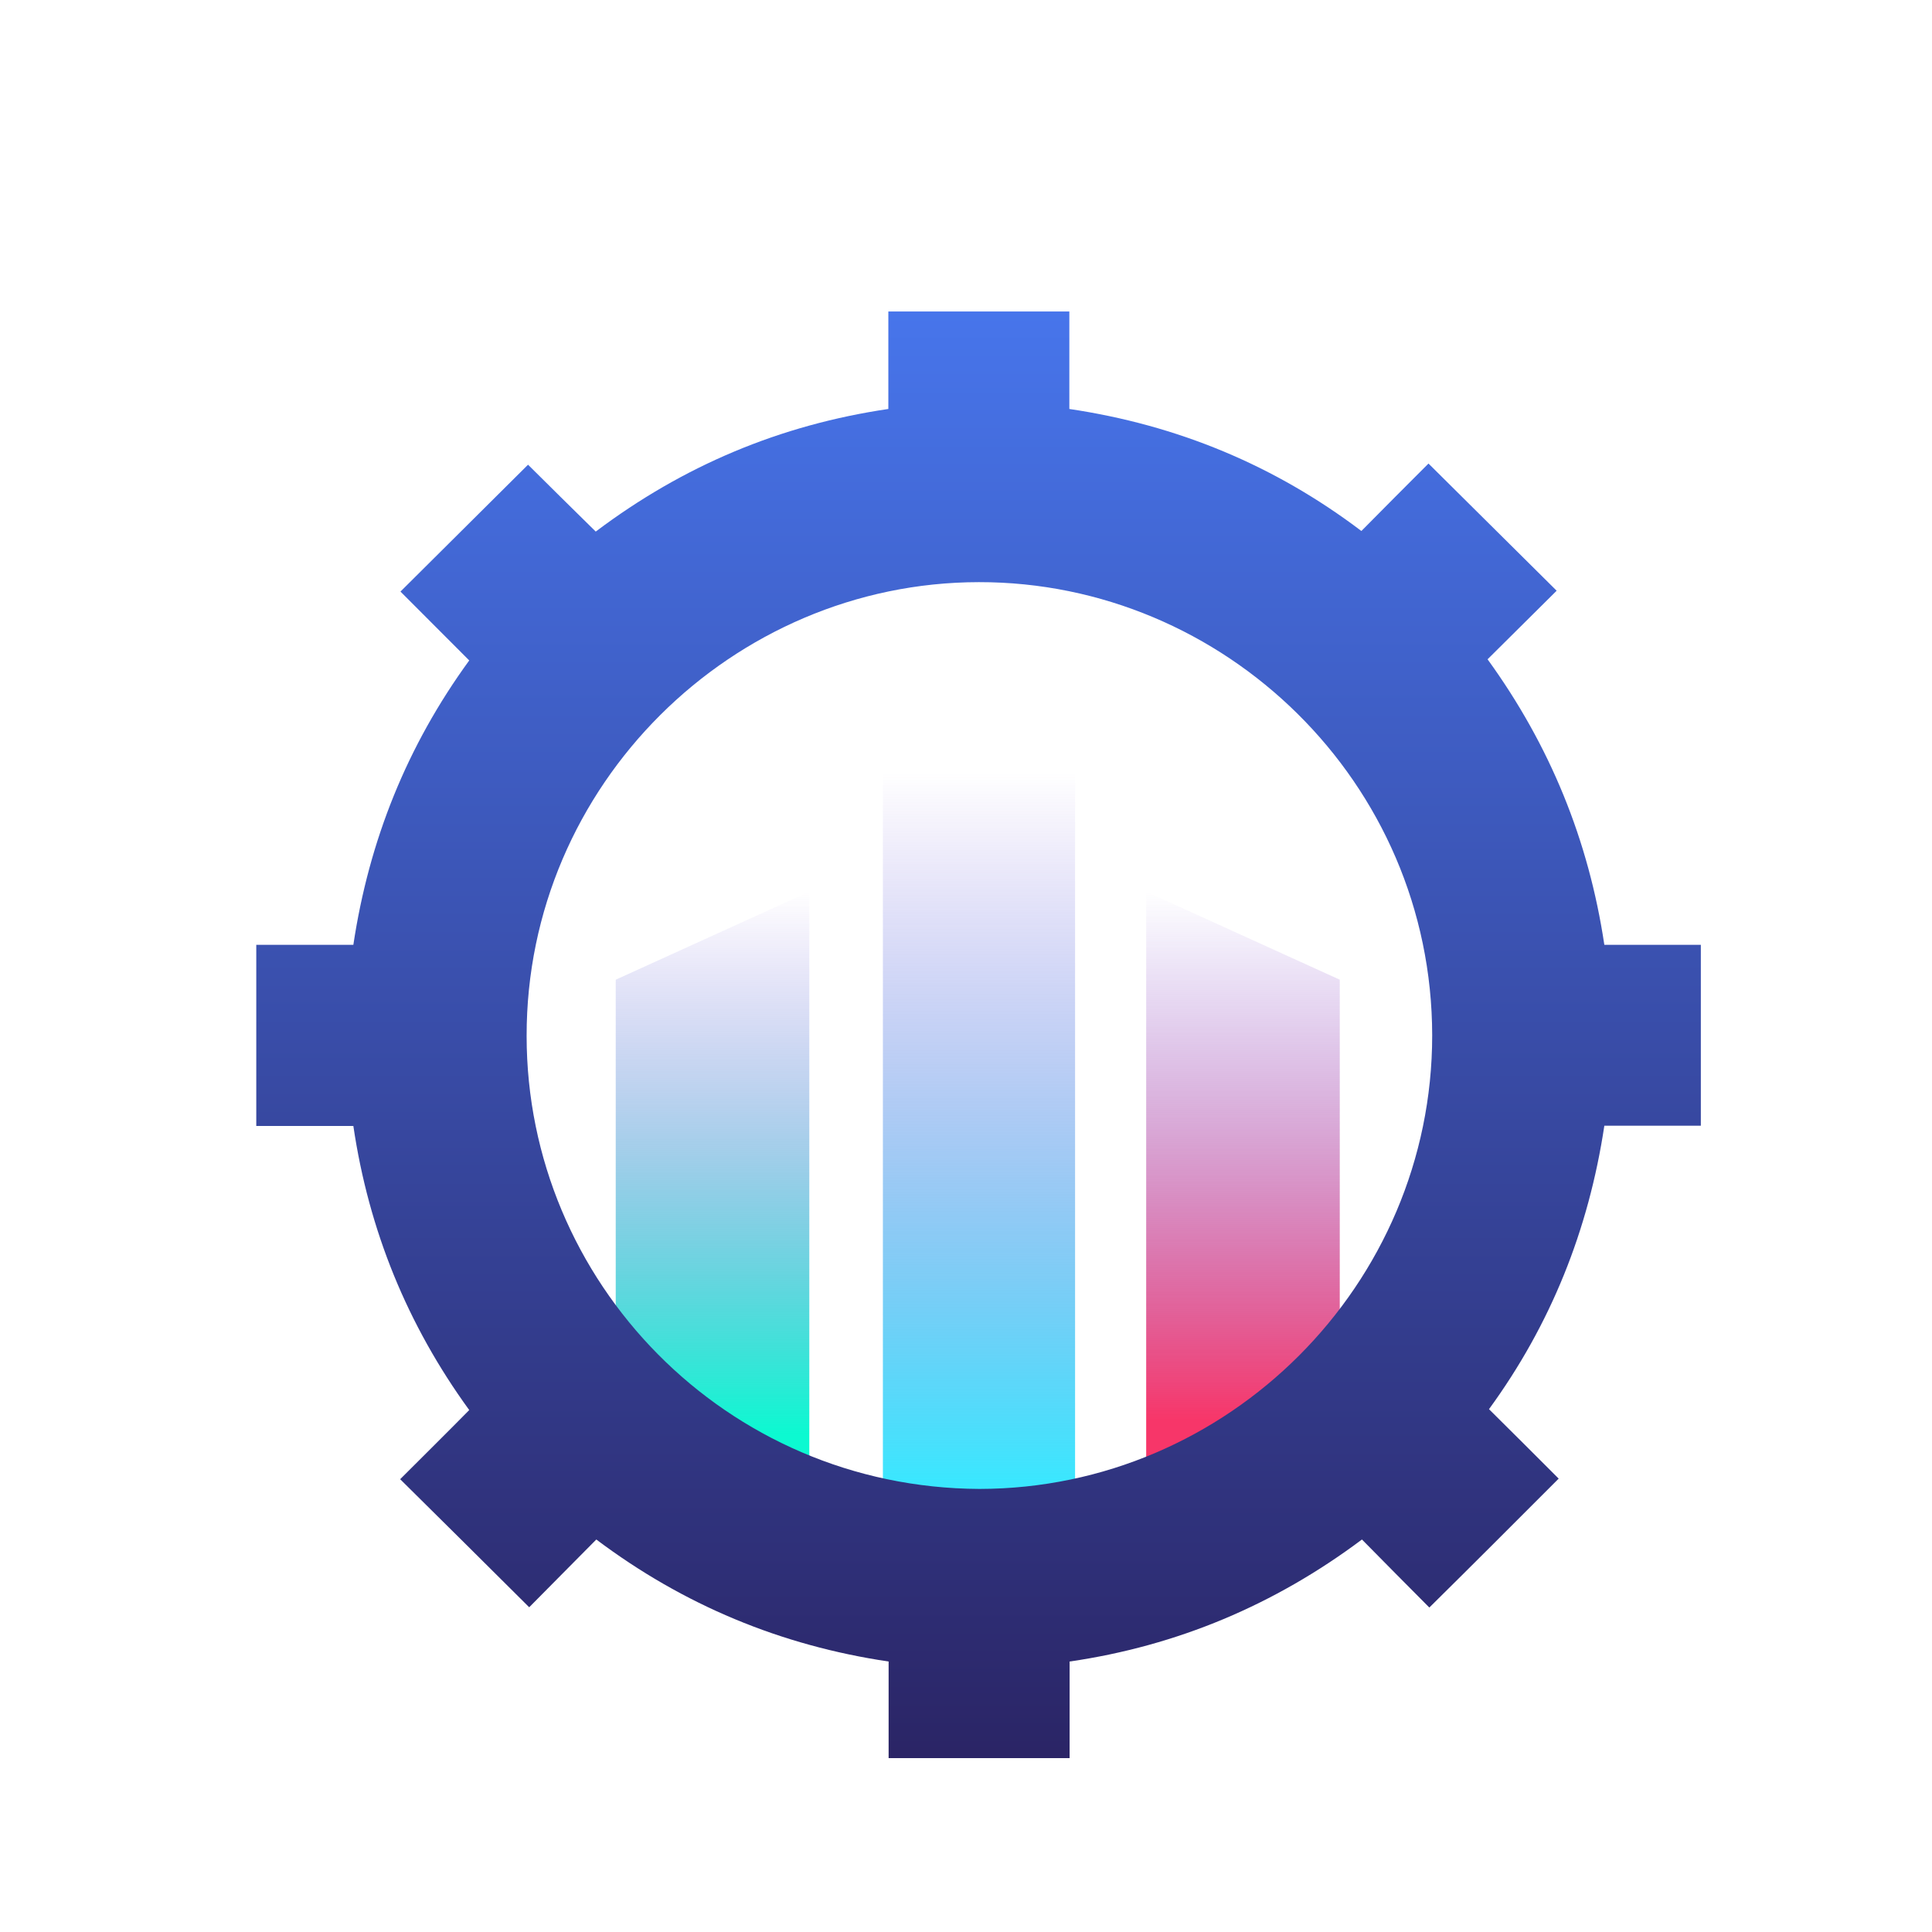 <svg width="57" height="57" viewBox="0 0 57 57" fill="none" xmlns="http://www.w3.org/2000/svg">
<path d="M31.718 22.796H26.048V44.005H31.718V22.796Z" fill="url(#paint0_linear)"/>
<path d="M23.877 43.165H18.166L18.166 28.904L23.877 26.307V43.165Z" fill="url(#paint1_linear)"/>
<path d="M33.816 43.165H39.527V28.904L33.816 26.307V43.165Z" fill="url(#paint2_linear)"/>
<path d="M42.17 47.427C41.513 46.769 40.856 46.103 40.182 45.42C37.613 47.343 34.741 48.557 31.557 49.02C31.557 49.973 31.557 50.917 31.557 51.87C29.78 51.87 28.011 51.87 26.217 51.87C26.217 50.926 26.217 49.982 26.217 49.02C23.034 48.548 20.161 47.351 17.593 45.42C16.919 46.103 16.253 46.769 15.613 47.419C14.333 46.145 13.078 44.898 11.806 43.641C12.472 42.975 13.154 42.301 13.844 41.601C12.017 39.088 10.88 36.297 10.425 33.22C9.473 33.22 8.53 33.22 7.561 33.22C7.561 31.433 7.561 29.662 7.561 27.875C8.513 27.875 9.456 27.875 10.425 27.875C10.888 24.797 12.008 22.006 13.844 19.485C13.162 18.802 12.488 18.128 11.815 17.453C13.078 16.197 14.333 14.949 15.579 13.71C16.22 14.351 16.893 15.008 17.576 15.683C20.153 13.743 23.008 12.538 26.209 12.066C26.209 11.113 26.209 10.16 26.209 9.19C28.003 9.19 29.763 9.19 31.549 9.19C31.549 10.143 31.549 11.096 31.549 12.066C34.733 12.538 37.605 13.727 40.165 15.666C40.831 14.991 41.496 14.325 42.145 13.676C43.425 14.949 44.68 16.189 45.926 17.428C45.253 18.094 44.57 18.777 43.888 19.451C45.733 21.998 46.87 24.789 47.333 27.875C48.285 27.875 49.228 27.875 50.18 27.875C50.18 29.662 50.18 31.424 50.18 33.212C49.237 33.212 48.293 33.212 47.333 33.212C46.87 36.289 45.75 39.08 43.93 41.575C44.621 42.258 45.303 42.941 45.986 43.624C44.705 44.906 43.459 46.154 42.17 47.427ZM28.896 43.928C36.24 43.919 42.254 37.899 42.254 30.547C42.246 23.077 36.123 17.167 28.879 17.175C21.61 17.183 15.529 23.161 15.537 30.564C15.537 37.824 21.416 43.894 28.896 43.928Z" fill="url(#paint3_linear)"/>
<defs>
<linearGradient id="paint0_linear" x1="28.883" y1="22.796" x2="28.883" y2="44.005" gradientUnits="userSpaceOnUse">
<stop stop-color="#6C42D4" stop-opacity="0"/>
<stop offset="1" stop-color="#37E9FF"/>
</linearGradient>
<linearGradient id="paint1_linear" x1="21.021" y1="26.307" x2="21.021" y2="42.301" gradientUnits="userSpaceOnUse">
<stop stop-color="#6C42D4" stop-opacity="0"/>
<stop offset="1" stop-color="#0CF9D1"/>
</linearGradient>
<linearGradient id="paint2_linear" x1="36.672" y1="26.307" x2="36.672" y2="42.301" gradientUnits="userSpaceOnUse">
<stop stop-color="#6C42D4" stop-opacity="0"/>
<stop offset="0.974" stop-color="#F73669"/>
</linearGradient>
<linearGradient id="paint3_linear" x1="28.87" y1="9.19" x2="28.87" y2="57.47" gradientUnits="userSpaceOnUse">
<stop stop-color="#4775EB"/>
<stop offset="1" stop-color="#271A54"/>
</linearGradient>
</defs>
</svg>
